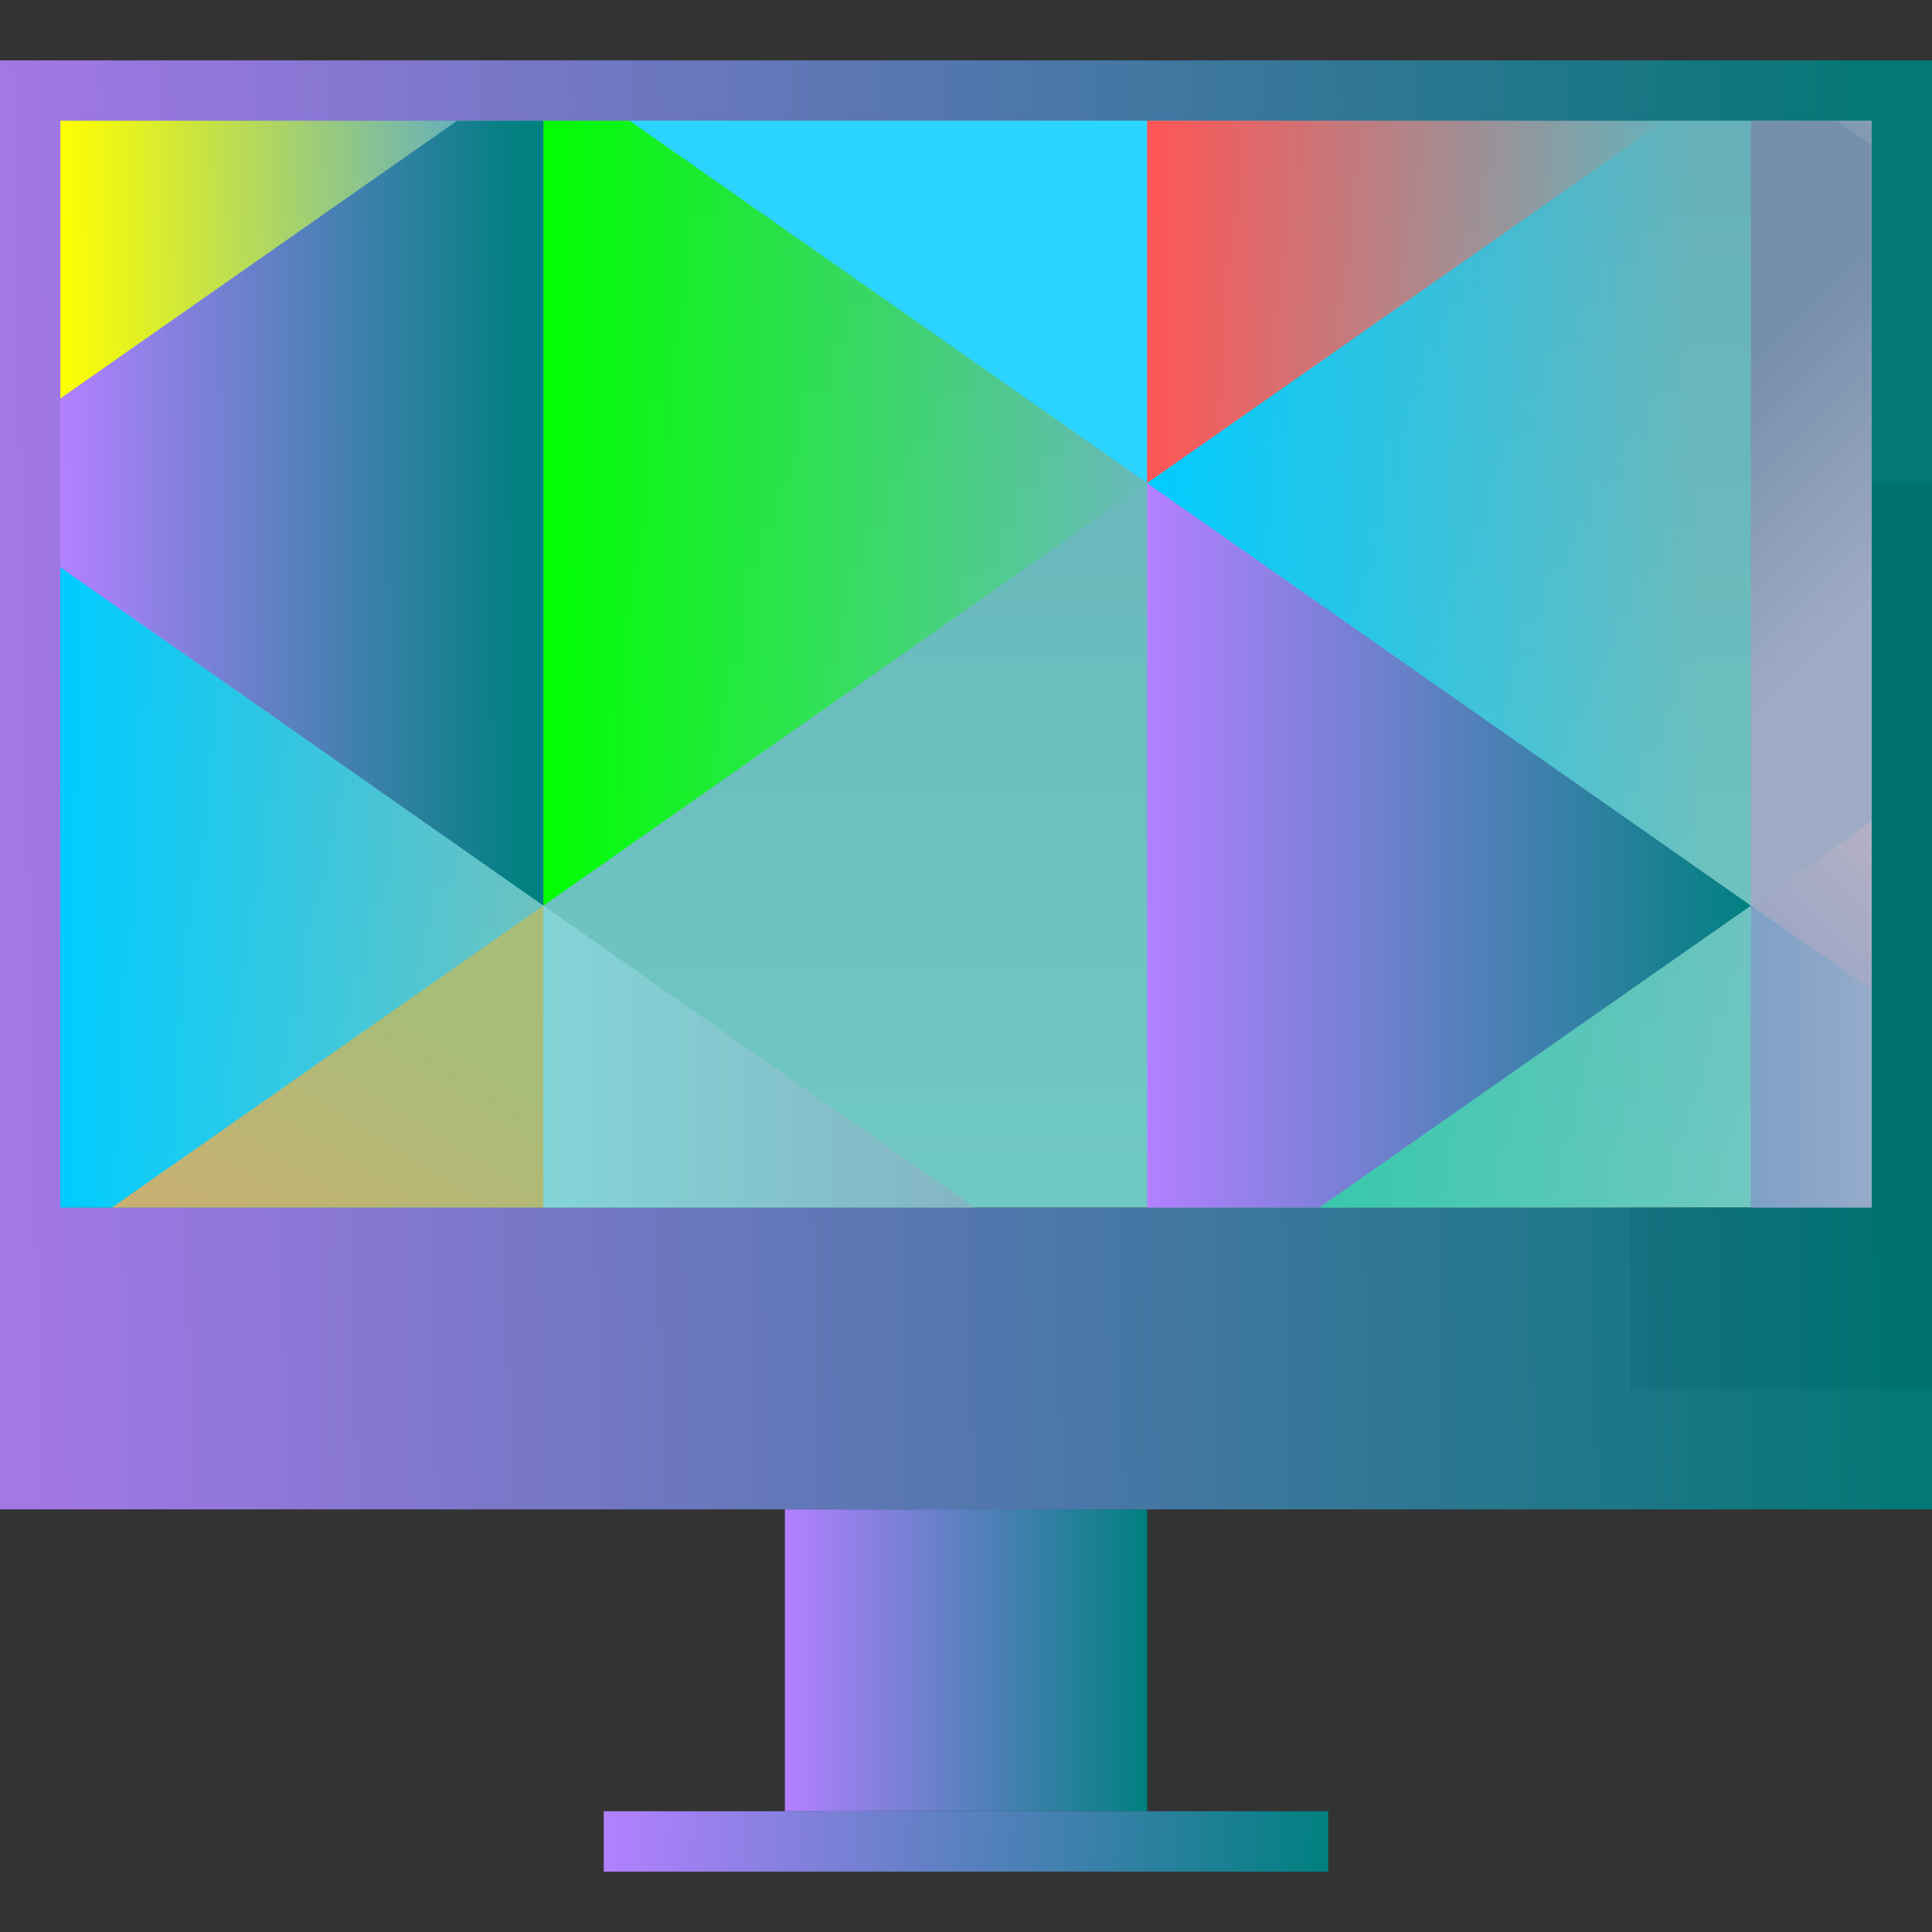 <?xml version="1.0" encoding="UTF-8" standalone="no"?>
<!-- Created with Inkscape (http://www.inkscape.org/) -->

<svg
   xmlns:dc="http://purl.org/dc/elements/1.1/"
   xmlns:cc="http://creativecommons.org/ns#"
   xmlns:rdf="http://www.w3.org/1999/02/22-rdf-syntax-ns#"
   xmlns:svg="http://www.w3.org/2000/svg"
   xmlns="http://www.w3.org/2000/svg"
   xmlns:xlink="http://www.w3.org/1999/xlink"
   xmlns:sodipodi="http://sodipodi.sourceforge.net/DTD/sodipodi-0.dtd"
   xmlns:inkscape="http://www.inkscape.org/namespaces/inkscape"
   width="32"
   height="32"
   id="svg3869"
   version="1.1"
   inkscape:version="0.92.4 (5da689c313, 2019-01-14)"
   sodipodi:docname="computer.svg"
   viewBox="0 0 32 32">
  <rect x="0" y="0" width="32" height="32" fill="#333333" stroke="none"/>
  <defs
     id="defs3871">
    <linearGradient
       inkscape:collect="always"
       id="linearGradient965">
      <stop
         style="stop-color:#00ccff;stop-opacity:1;"
         offset="0"
         id="stop961" />
      <stop
         style="stop-color:#00ccff;stop-opacity:0;"
         offset="1"
         id="stop963" />
    </linearGradient>
    <linearGradient
       inkscape:collect="always"
       id="linearGradient957">
      <stop
         style="stop-color:#37c8ab;stop-opacity:1;"
         offset="0"
         id="stop953" />
      <stop
         style="stop-color:#37c8ab;stop-opacity:0;"
         offset="1"
         id="stop955" />
    </linearGradient>
    <linearGradient
       inkscape:collect="always"
       id="linearGradient949">
      <stop
         style="stop-color:#ffff00;stop-opacity:1;"
         offset="0"
         id="stop945" />
      <stop
         style="stop-color:#ffff00;stop-opacity:0;"
         offset="1"
         id="stop947" />
    </linearGradient>
    <linearGradient
       inkscape:collect="always"
       id="linearGradient941">
      <stop
         style="stop-color:#ff5555;stop-opacity:1;"
         offset="0"
         id="stop937" />
      <stop
         style="stop-color:#ff5555;stop-opacity:0;"
         offset="1"
         id="stop939" />
    </linearGradient>
    <linearGradient
       inkscape:collect="always"
       id="linearGradient933">
      <stop
         style="stop-color:#00ff00;stop-opacity:1;"
         offset="0"
         id="stop929" />
      <stop
         style="stop-color:#00ff00;stop-opacity:0;"
         offset="1"
         id="stop931" />
    </linearGradient>
    <linearGradient
       inkscape:collect="always"
       id="linearGradient925">
      <stop
         style="stop-color:#b380ff;stop-opacity:1"
         offset="0"
         id="stop921" />
      <stop
         style="stop-color:#008080;stop-opacity:1"
         offset="1"
         id="stop923" />
    </linearGradient>
    <linearGradient
       inkscape:collect="always"
       id="linearGradient917">
      <stop
         style="stop-color:#00ccff;stop-opacity:1;"
         offset="0"
         id="stop913" />
      <stop
         style="stop-color:#00ccff;stop-opacity:0;"
         offset="1"
         id="stop915" />
    </linearGradient>
    <linearGradient
       inkscape:collect="always"
       id="linearGradient909">
      <stop
         style="stop-color:#b380ff;stop-opacity:1"
         offset="0"
         id="stop905" />
      <stop
         style="stop-color:#008080;stop-opacity:1"
         offset="1"
         id="stop907" />
    </linearGradient>
    <linearGradient
       inkscape:collect="always"
       id="linearGradient901">
      <stop
         style="stop-color:#b380ff;stop-opacity:1"
         offset="0"
         id="stop897" />
      <stop
         style="stop-color:#008080;stop-opacity:1"
         offset="1"
         id="stop899" />
    </linearGradient>
    <linearGradient
       inkscape:collect="always"
       id="linearGradient893">
      <stop
         style="stop-color:#b380ff;stop-opacity:1"
         offset="0"
         id="stop889" />
      <stop
         style="stop-color:#008080;stop-opacity:1"
         offset="1"
         id="stop891" />
    </linearGradient>
    <linearGradient
       gradientTransform="translate(-384.571,-515.798)"
       gradientUnits="userSpaceOnUse"
       y2="517.798"
       x2="400.571"
       y1="545.798"
       x1="400.571"
       id="linearGradient4971"
       xlink:href="#linearGradient4802-1"
       inkscape:collect="always" />
    <linearGradient
       gradientTransform="translate(-384.571,-515.798)"
       gradientUnits="userSpaceOnUse"
       y2="531.798"
       x2="413.571"
       y1="531.798"
       x1="403.571"
       id="linearGradient5082"
       xlink:href="#linearGradient4834-8"
       inkscape:collect="always" />
    <linearGradient
       id="linearGradient4834-8"
       inkscape:collect="always">
      <stop
         id="stop4836"
         offset="0"
         style="stop-color:#b380ff;stop-opacity:1" />
      <stop
         id="stop4838-3"
         offset="1"
         style="stop-color:#008080;stop-opacity:1" />
    </linearGradient>
    <linearGradient
       gradientTransform="translate(-1e-5,1e-5)"
       gradientUnits="userSpaceOnUse"
       y2="10"
       x2="32"
       y1="7"
       x1="29"
       id="linearGradient5108"
       xlink:href="#linearGradient4754"
       inkscape:collect="always" />
    <linearGradient
       id="linearGradient4754"
       inkscape:collect="always">
      <stop
         id="stop4756"
         offset="0"
         style="stop-color:#768fac;stop-opacity:1" />
      <stop
         id="stop4758"
         offset="1"
         style="stop-color:#9fabc4;stop-opacity:1" />
    </linearGradient>
    <linearGradient
       gradientTransform="translate(-1e-5,1e-5)"
       gradientUnits="userSpaceOnUse"
       y2="2"
       x2="32"
       y1="4"
       x1="30"
       id="linearGradient5106"
       xlink:href="#linearGradient4762"
       inkscape:collect="always" />
    <linearGradient
       id="linearGradient4762"
       inkscape:collect="always">
      <stop
         id="stop4764"
         offset="0"
         style="stop-color:#7d95ae;stop-opacity:1" />
      <stop
         id="stop4766"
         offset="1"
         style="stop-color:#8ba3ba;stop-opacity:1" />
    </linearGradient>
    <linearGradient
       id="linearGradient4802-1"
       inkscape:collect="always">
      <stop
         id="stop4804"
         offset="0"
         style="stop-color:#75d5c7;stop-opacity:1" />
      <stop
         id="stop4806-3"
         offset="1"
         style="stop-color:#66afb9;stop-opacity:1" />
    </linearGradient>
    <linearGradient
       gradientTransform="translate(-1e-5,1e-5)"
       gradientUnits="userSpaceOnUse"
       y2="19"
       x2="9"
       y1="27"
       x1="4"
       id="linearGradient5023"
       xlink:href="#linearGradient4675"
       inkscape:collect="always" />
    <linearGradient
       id="linearGradient4675"
       inkscape:collect="always">
      <stop
         id="stop4677"
         offset="0"
         style="stop-color:#e4a56d;stop-opacity:1" />
      <stop
         id="stop4679"
         offset="1"
         style="stop-color:#a7bd78;stop-opacity:1" />
    </linearGradient>
    <linearGradient
       gradientTransform="translate(-384.571,-515.798)"
       gradientUnits="userSpaceOnUse"
       y2="538.798"
       x2="403.571"
       y1="538.798"
       x1="393.571"
       id="linearGradient5058"
       xlink:href="#linearGradient4818"
       inkscape:collect="always" />
    <linearGradient
       gradientTransform="translate(-1e-5,1e-5)"
       gradientUnits="userSpaceOnUse"
       y2="23"
       x2="32"
       y1="23"
       x1="29"
       id="linearGradient5132"
       xlink:href="#linearGradient4730-0"
       inkscape:collect="always" />
    <linearGradient
       id="linearGradient4730-0"
       inkscape:collect="always">
      <stop
         id="stop4732"
         offset="0"
         style="stop-color:#7ea0c5;stop-opacity:1" />
      <stop
         id="stop4734"
         offset="1"
         style="stop-color:#a1b1cd;stop-opacity:1" />
    </linearGradient>
    <linearGradient
       gradientTransform="translate(-1e-5,1e-5)"
       gradientUnits="userSpaceOnUse"
       y2="15"
       x2="32"
       y1="18"
       x1="29"
       id="linearGradient5116"
       xlink:href="#linearGradient4746"
       inkscape:collect="always" />
    <linearGradient
       id="linearGradient4746"
       inkscape:collect="always">
      <stop
         id="stop4748"
         offset="0"
         style="stop-color:#91a2c6;stop-opacity:1" />
      <stop
         id="stop4750"
         offset="1"
         style="stop-color:#b9b2c5;stop-opacity:1" />
    </linearGradient>
    <linearGradient
       id="linearGradient4818"
       inkscape:collect="always">
      <stop
         id="stop4820"
         offset="0"
         style="stop-color:#84d5d7;stop-opacity:1" />
      <stop
         id="stop4822-2"
         offset="1"
         style="stop-color:#84a8ba;stop-opacity:1" />
    </linearGradient>
    <style
       type="text/css"
       id="current-color-scheme">
      .ColorScheme-Text {
        color:#31363b;
      }
      .ColorScheme-Background {
        color:#eff0f1;
      }
      .ColorScheme-Highlight {
        color:#3daee9;
      }
      .ColorScheme-ViewText {
        color:#31363b;
      }
      .ColorScheme-ViewBackground {
        color:#fcfcfc;
      }
      .ColorScheme-ViewHover {
        color:#93cee9;
      }
      .ColorScheme-ViewFocus{
        color:#3daee9;
      }
      .ColorScheme-ButtonText {
        color:#31363b;
      }
      .ColorScheme-ButtonBackground {
        color:#eff0f1;
      }
      .ColorScheme-ButtonHover {
        color:#93cee9;
      }
      .ColorScheme-ButtonFocus{
        color:#3daee9;
      }
      </style>
    <style
       id="current-color-scheme-0"
       type="text/css">
      .ColorScheme-Text {
        color:#31363b;
      }
      .ColorScheme-Background {
        color:#eff0f1;
      }
      .ColorScheme-Highlight {
        color:#3daee9;
      }
      .ColorScheme-ViewText {
        color:#31363b;
      }
      .ColorScheme-ViewBackground {
        color:#fcfcfc;
      }
      .ColorScheme-ViewHover {
        color:#93cee9;
      }
      .ColorScheme-ViewFocus{
        color:#3daee9;
      }
      .ColorScheme-ButtonText {
        color:#31363b;
      }
      .ColorScheme-ButtonBackground {
        color:#eff0f1;
      }
      .ColorScheme-ButtonHover {
        color:#93cee9;
      }
      .ColorScheme-ButtonFocus{
        color:#3daee9;
      }
      </style>
    <linearGradient
       inkscape:collect="always"
       xlink:href="#linearGradient893"
       id="linearGradient895"
       x1="0.175"
       y1="14.227"
       x2="31"
       y2="13.6"
       gradientUnits="userSpaceOnUse" />
    <linearGradient
       inkscape:collect="always"
       xlink:href="#linearGradient901"
       id="linearGradient903"
       x1="334"
       y1="556.862"
       x2="340"
       y2="556.862"
       gradientUnits="userSpaceOnUse" />
    <linearGradient
       inkscape:collect="always"
       xlink:href="#linearGradient909"
       id="linearGradient911"
       x1="331"
       y1="559.362"
       x2="343"
       y2="559.862"
       gradientUnits="userSpaceOnUse" />
    <linearGradient
       inkscape:collect="always"
       xlink:href="#linearGradient917"
       id="linearGradient919"
       x1="19"
       y1="9"
       x2="28.123"
       y2="8.799"
       gradientUnits="userSpaceOnUse" />
    <linearGradient
       inkscape:collect="always"
       xlink:href="#linearGradient925"
       id="linearGradient927"
       x1="1"
       y1="10.398"
       x2="8.649"
       y2="10.377"
       gradientUnits="userSpaceOnUse" />
    <linearGradient
       inkscape:collect="always"
       xlink:href="#linearGradient933"
       id="linearGradient935"
       x1="9"
       y1="9.5"
       x2="19"
       y2="9.5"
       gradientUnits="userSpaceOnUse" />
    <linearGradient
       inkscape:collect="always"
       xlink:href="#linearGradient941"
       id="linearGradient943"
       x1="19"
       y1="6"
       x2="27.572"
       y2="6"
       gradientUnits="userSpaceOnUse" />
    <linearGradient
       inkscape:collect="always"
       xlink:href="#linearGradient949"
       id="linearGradient951"
       x1="1"
       y1="5.301"
       x2="7.572"
       y2="5.301"
       gradientUnits="userSpaceOnUse" />
    <linearGradient
       inkscape:collect="always"
       xlink:href="#linearGradient957"
       id="linearGradient959"
       x1="21.857"
       y1="18.5"
       x2="29"
       y2="18.5"
       gradientUnits="userSpaceOnUse" />
    <linearGradient
       inkscape:collect="always"
       xlink:href="#linearGradient965"
       id="linearGradient967"
       x1="1"
       y1="15.699"
       x2="9"
       y2="15.699"
       gradientUnits="userSpaceOnUse" />
  </defs>
  <sodipodi:namedview
     id="base"
     pagecolor="#ffffff"
     bordercolor="#666666"
     borderopacity="1.0"
     inkscape:pageopacity="0.0"
     inkscape:pageshadow="2"
     inkscape:zoom="5.703125"
     inkscape:cx="1.4027392"
     inkscape:cy="17.271312"
     inkscape:document-units="px"
     inkscape:current-layer="layer1"
     showgrid="false"
     fit-margin-top="0"
     fit-margin-left="0"
     fit-margin-right="0"
     fit-margin-bottom="0"
     inkscape:window-width="1280"
     inkscape:window-height="977"
     inkscape:window-x="0"
     inkscape:window-y="0"
     inkscape:window-maximized="1"
     inkscape:showpageshadow="false"
     showguides="false">
    <inkscape:grid
       type="xygrid"
       id="grid4132"
       originx="5"
       originy="5" />
    <sodipodi:guide
       position="0,32"
       orientation="32,0"
       id="guide4171"
       inkscape:locked="false" />
    <sodipodi:guide
       position="0,2.6343748e-06"
       orientation="0,32"
       id="guide4173"
       inkscape:locked="false" />
    <sodipodi:guide
       position="32,2.6343748e-06"
       orientation="-32,0"
       id="guide4175"
       inkscape:locked="false" />
    <sodipodi:guide
       position="32,32"
       orientation="0,-32"
       id="guide4177"
       inkscape:locked="false" />
    <sodipodi:guide
       position="1,31"
       orientation="30,0"
       id="guide4181"
       inkscape:locked="false" />
    <sodipodi:guide
       position="1,1"
       orientation="0,30"
       id="guide4183"
       inkscape:locked="false" />
    <sodipodi:guide
       position="31,1"
       orientation="-30,0"
       id="guide4185"
       inkscape:locked="false" />
    <sodipodi:guide
       position="31,31"
       orientation="0,-30"
       id="guide4187"
       inkscape:locked="false" />
  </sodipodi:namedview>
  <g
     inkscape:label="Capa 1"
     inkscape:groupmode="layer"
     id="layer1"
     transform="translate(-321,-529.362)">
    <flowRoot
       xml:space="preserve"
       id="flowRoot4170"
       style="font-style:normal;font-variant:normal;font-weight:normal;font-stretch:normal;line-height:0.01%;font-family:sans-serif;-inkscape-font-specification:'sans-serif, Normal';text-align:start;letter-spacing:0px;word-spacing:0px;writing-mode:lr-tb;text-anchor:start;fill:#000000;fill-opacity:1;stroke:none"
       transform="translate(326,534.362)"><flowRegion
         id="flowRegion4172"><rect
           id="rect4174"
           width="27"
           height="15"
           x="22"
           y="3" /></flowRegion><flowPara
         id="flowPara4176"
         style="font-size:10px;line-height:1.25">Plasm</flowPara></flowRoot>    <g
       id="computer">
      <rect
         y="554.362"
         x="334"
         height="5"
         width="6"
         id="rect4321"
         style="fill:url(#linearGradient903);fill-opacity:1;stroke:none" />
      <path
         id="rect4319"
         transform="translate(321,529.362)"
         d="M 0,1 0,25 32,25 32,1 0,1 z M 1,5 31,5 31,20 1,20 1,5 z"
         style="opacity:0.88;fill:url(#linearGradient895);fill-opacity:1;stroke:none"
         inkscape:connector-curvature="0"
         class="ColorScheme-Text" />
      <rect
         y="559.362"
         x="331"
         height="1"
         width="12"
         id="rect4323"
         style="opacity:1;fill:url(#linearGradient911);fill-opacity:1;stroke:none" />
      <g
         transform="translate(-63.571,12.564)"
         id="g4518">
        <path
           style="fill:url(#linearGradient4971);fill-opacity:1.0;stroke:none"
           d="M 1,3 1,21 31,21 31,3 1,3 Z"
           transform="translate(384.571,515.798)"
           id="rect4963"
           inkscape:connector-curvature="0" />
        <path
           style="fill:url(#linearGradient5082);fill-opacity:1;fill-rule:evenodd;stroke:none;stroke-width:1px;stroke-linecap:butt;stroke-linejoin:miter;stroke-opacity:1"
           d="m 19,9 0,12 2.857,0 L 29,16 19,9 Z"
           transform="translate(384.571,515.798)"
           id="path4829"
           inkscape:connector-curvature="0" />
        <path
           style="fill:url(#linearGradient5108);fill-opacity:1;fill-rule:evenodd;stroke:none;stroke-width:1px;stroke-linecap:butt;stroke-linejoin:miter;stroke-opacity:1"
           d="M 29,3 29,16 31,14.6 31,3.4 30.43,3 29,3 Z"
           transform="translate(384.571,515.798)"
           id="path4905"
           inkscape:connector-curvature="0" />
        <path
           style="fill:url(#linearGradient5106);fill-opacity:1;fill-rule:evenodd;stroke:none;stroke-width:1px;stroke-linecap:butt;stroke-linejoin:miter;stroke-opacity:1"
           d="M 30.43,3 31,3.4 31,3 30.43,3 Z"
           transform="translate(384.571,515.798)"
           id="path4907"
           inkscape:connector-curvature="0" />
        <path
           style="fill:url(#linearGradient919);fill-opacity:1;fill-rule:evenodd;stroke:none;stroke-width:1px;stroke-linecap:butt;stroke-linejoin:miter;stroke-opacity:1"
           d="M 27.572,3 19,9 29,16 29,3 27.572,3 Z"
           transform="translate(384.571,515.798)"
           id="path4833"
           inkscape:connector-curvature="0" />
        <path
           style="fill:#2ad4ff;fill-opacity:1;fill-rule:evenodd;stroke:none;stroke-width:1px;stroke-linecap:butt;stroke-linejoin:miter;stroke-opacity:1"
           d="M 10.428,3 19,9 19,3 10.428,3 Z"
           transform="translate(384.571,515.798)"
           id="path4843"
           inkscape:connector-curvature="0" />
        <path
           style="fill:url(#linearGradient935);fill-opacity:1;fill-rule:evenodd;stroke:none;stroke-width:1px;stroke-linecap:butt;stroke-linejoin:miter;stroke-opacity:1"
           d="M 9,3 9,16 19,9 10.428,3 9,3 Z"
           transform="translate(384.571,515.798)"
           id="path4841"
           inkscape:connector-curvature="0" />
        <path
           style="fill:url(#linearGradient951);fill-opacity:1;fill-rule:evenodd;stroke:none;stroke-width:1px;stroke-linecap:butt;stroke-linejoin:miter;stroke-opacity:1"
           d="M 1,3 1,7.602 7.572,3 1,3 Z"
           transform="translate(384.571,515.798)"
           id="path4863"
           inkscape:connector-curvature="0" />
        <path
           style="fill:url(#linearGradient927);fill-opacity:1;fill-rule:evenodd;stroke:none;stroke-width:1px;stroke-linecap:butt;stroke-linejoin:miter;stroke-opacity:1"
           d="M 7.572,3 1,7.602 1,10.398 9,16 9,3 7.572,3 Z"
           transform="translate(384.571,515.798)"
           id="path4861"
           inkscape:connector-curvature="0" />
        <path
           style="fill:url(#linearGradient967);fill-opacity:1;fill-rule:evenodd;stroke:none;stroke-width:1px;stroke-linecap:butt;stroke-linejoin:miter;stroke-opacity:1"
           d="M 1,10.398 1,21 1.857,21 9,16 1,10.398 Z"
           transform="translate(384.571,515.798)"
           id="path4857"
           inkscape:connector-curvature="0" />
        <path
           style="fill:url(#linearGradient5023);fill-opacity:1;fill-rule:evenodd;stroke:none;stroke-width:1px;stroke-linecap:butt;stroke-linejoin:miter;stroke-opacity:1"
           d="M 9,16 1.857,21 9,21 9,16 Z"
           transform="translate(384.571,515.798)"
           id="path4859"
           inkscape:connector-curvature="0" />
        <path
           style="fill:url(#linearGradient5058);fill-opacity:1.0;fill-rule:evenodd;stroke:none;stroke-width:1px;stroke-linecap:butt;stroke-linejoin:miter;stroke-opacity:1"
           d="m 9,16 0,5 7.143,0 L 9,16 Z"
           transform="translate(384.571,515.798)"
           id="path4839"
           inkscape:connector-curvature="0" />
        <path
           style="fill:url(#linearGradient959);fill-opacity:1;fill-rule:evenodd;stroke:none;stroke-width:1px;stroke-linecap:butt;stroke-linejoin:miter;stroke-opacity:1"
           d="M 29,16 21.857,21 29,21 29,16 Z"
           transform="translate(384.571,515.798)"
           id="path4831"
           inkscape:connector-curvature="0" />
        <path
           style="fill:url(#linearGradient5132);fill-opacity:1;fill-rule:evenodd;stroke:none;stroke-width:1px;stroke-linecap:butt;stroke-linejoin:miter;stroke-opacity:1"
           d="m 29,16 0,5 2,0 0,-3.6 L 29,16 Z"
           transform="translate(384.571,515.798)"
           id="path4903"
           inkscape:connector-curvature="0" />
        <path
           style="fill:url(#linearGradient5116);fill-opacity:1;fill-rule:evenodd;stroke:none;stroke-width:1px;stroke-linecap:butt;stroke-linejoin:miter;stroke-opacity:1"
           d="M 31,14.6 29,16 l 2,1.4 0,-2.801 z"
           transform="translate(384.571,515.798)"
           id="path4891"
           inkscape:connector-curvature="0" />
        <path
           style="fill:url(#linearGradient943);fill-opacity:1;fill-rule:evenodd;stroke:none;stroke-width:1px;stroke-linecap:butt;stroke-linejoin:miter;stroke-opacity:1"
           d="M 19,3 19,9 27.572,3 19,3 Z"
           transform="translate(384.571,515.798)"
           id="path4835"
           inkscape:connector-curvature="0" />
      </g>
      <rect
         y="529.362"
         x="321"
         height="32"
         width="32"
         id="rect4387"
         style="opacity:1;fill:none;fill-opacity:1;stroke:none" />
    </g>
  </g>
</svg>
